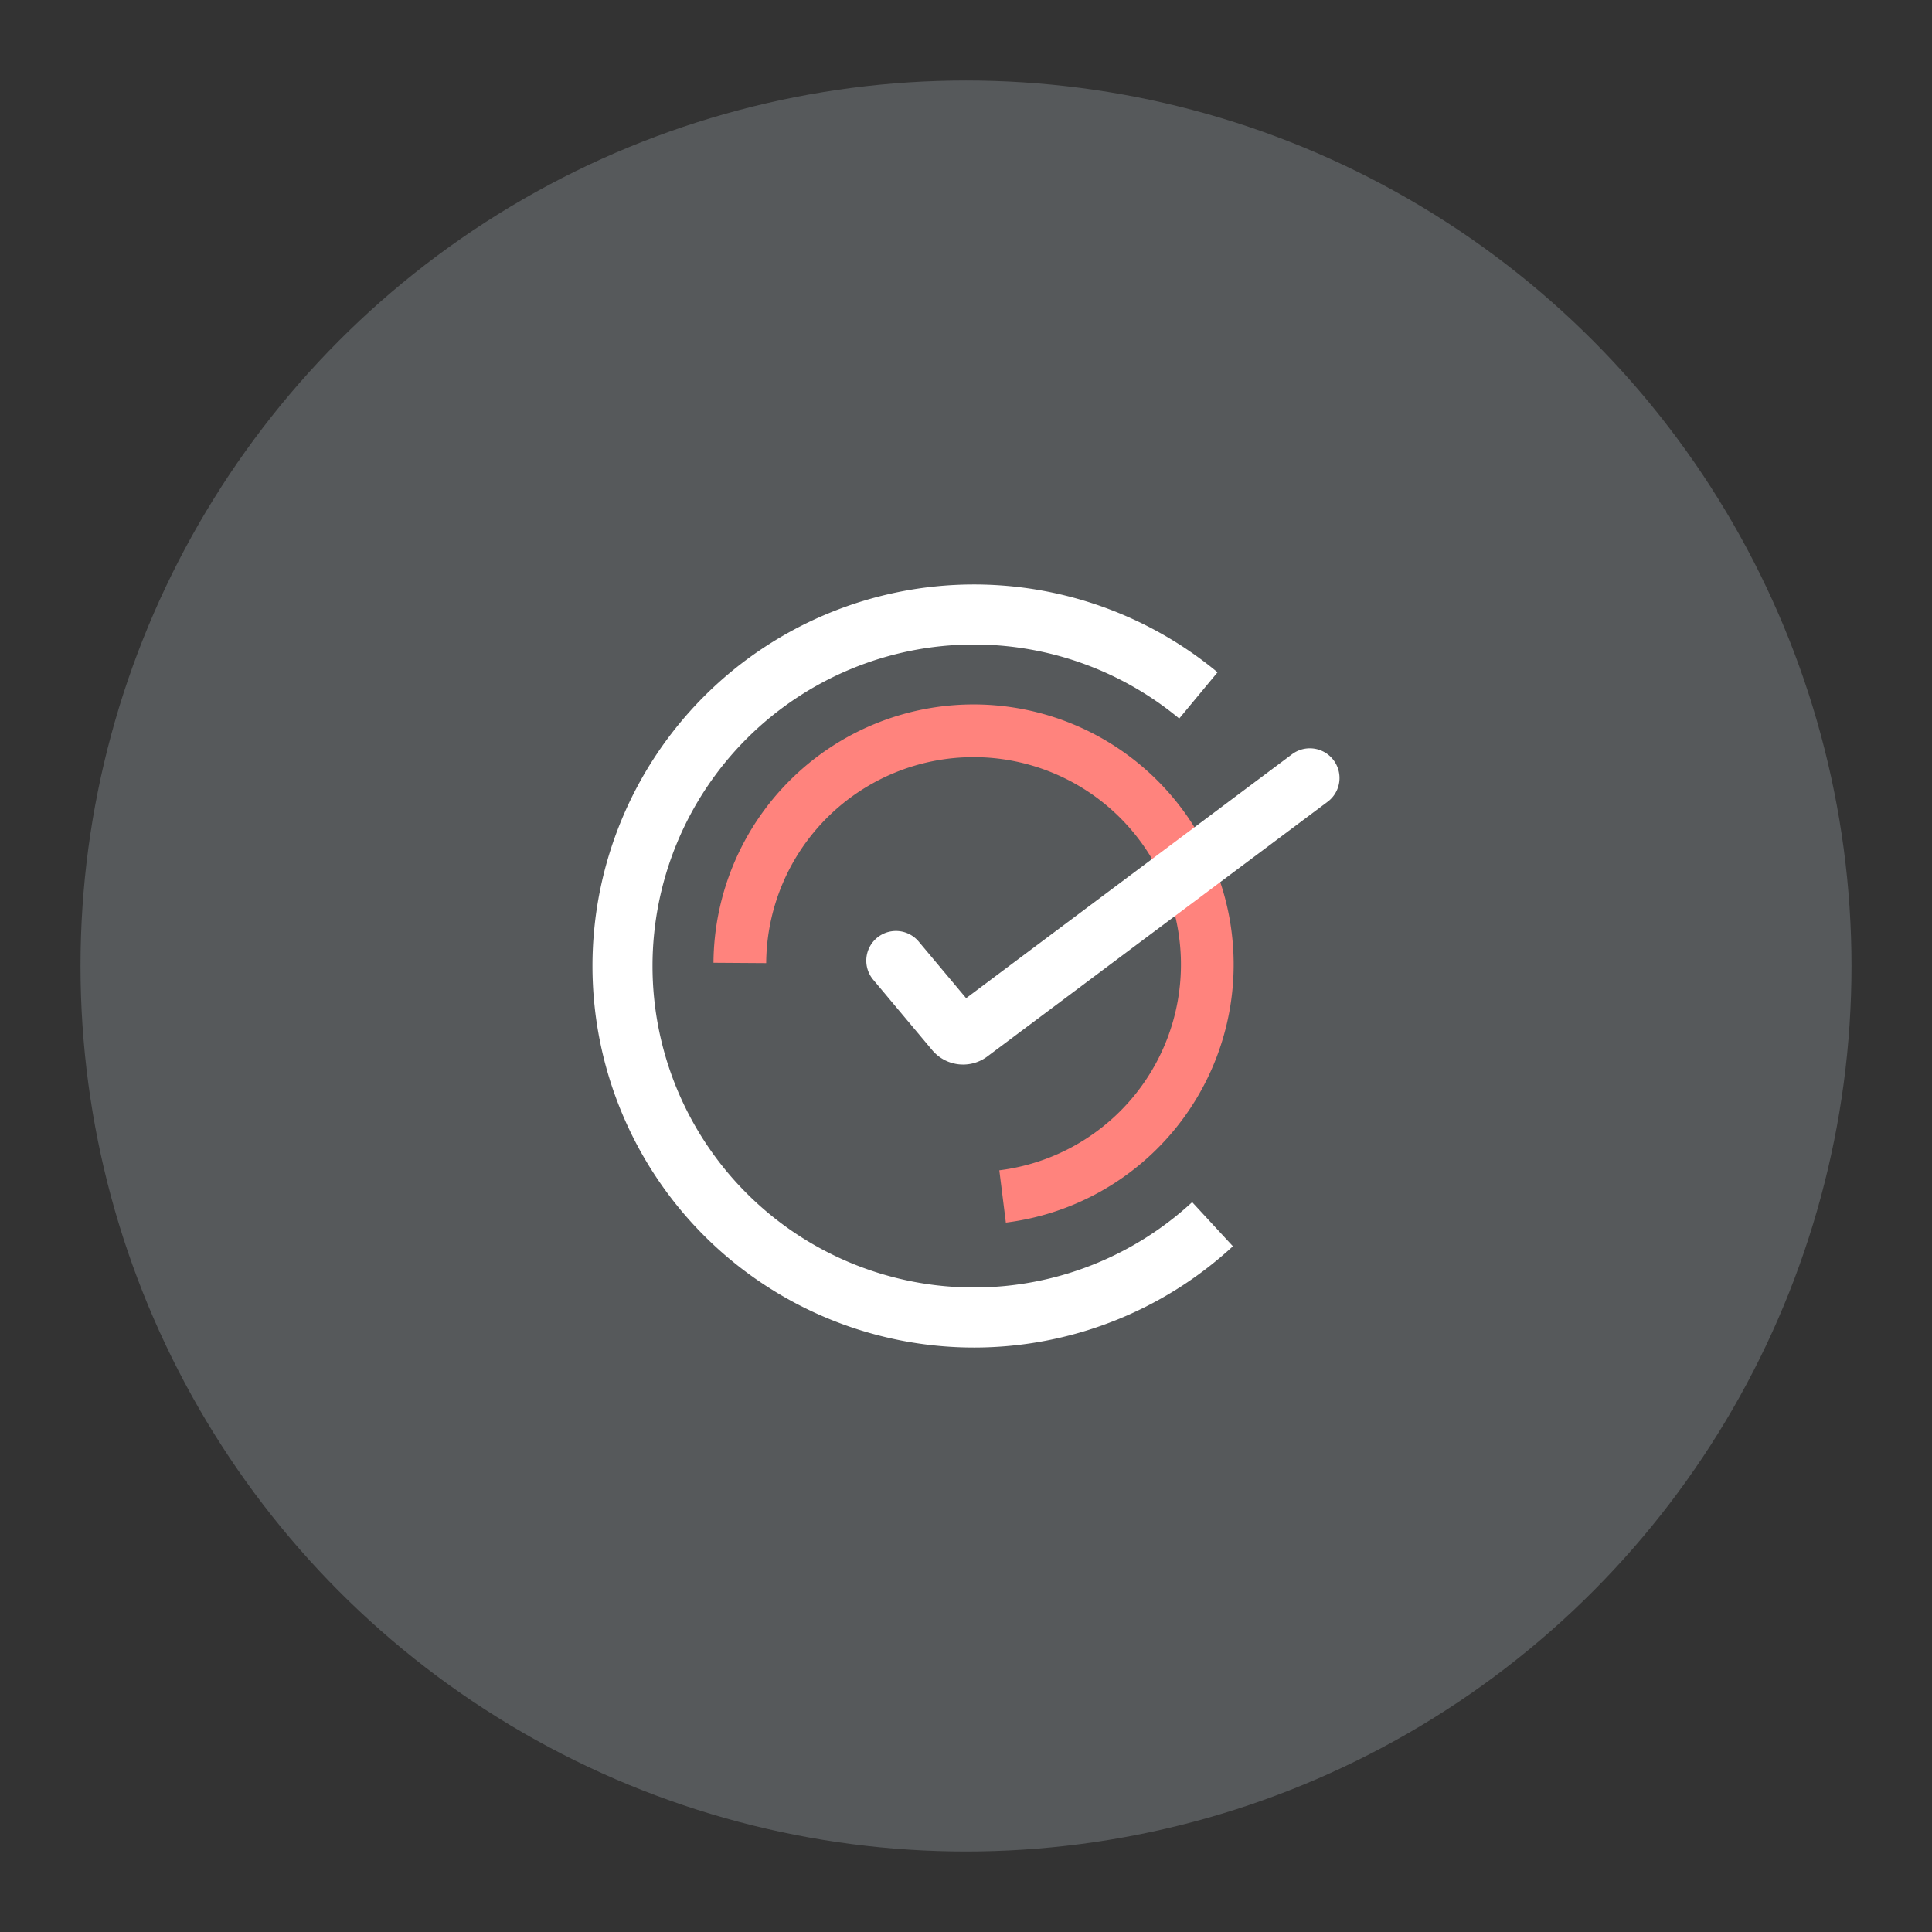 <svg xmlns="http://www.w3.org/2000/svg" width="192" height="192"><rect width="100%" height="100%" fill="#333333" stroke="none"/><circle cx="96" cy="96" r="88" fill="#56595b"/><g fill="none"><path stroke="#fff" stroke-width="5.967" d="M120.5 121.66a34.933 34.933 0 0 1-23.704 9.273A34.933 34.933 0 0 1 61.863 96a34.933 34.933 0 0 1 34.933-34.933 34.933 34.933 0 0 1 22.298 8.042"/><path stroke="#ff837d" stroke-width="5.238" d="M73.524 95.695a23.228 23.228 0 0 1 23.228-23.07 23.228 23.228 0 0 1 23.228 23.228 23.228 23.228 0 0 1-20.344 23.048"/><path stroke="#fff" stroke-linecap="round" stroke-width="5.9" d="m89.04 95.468 5.863 6.997a1.056 1.056 6.614 0 0 1.443.168l33.823-25.316"/></g></svg>